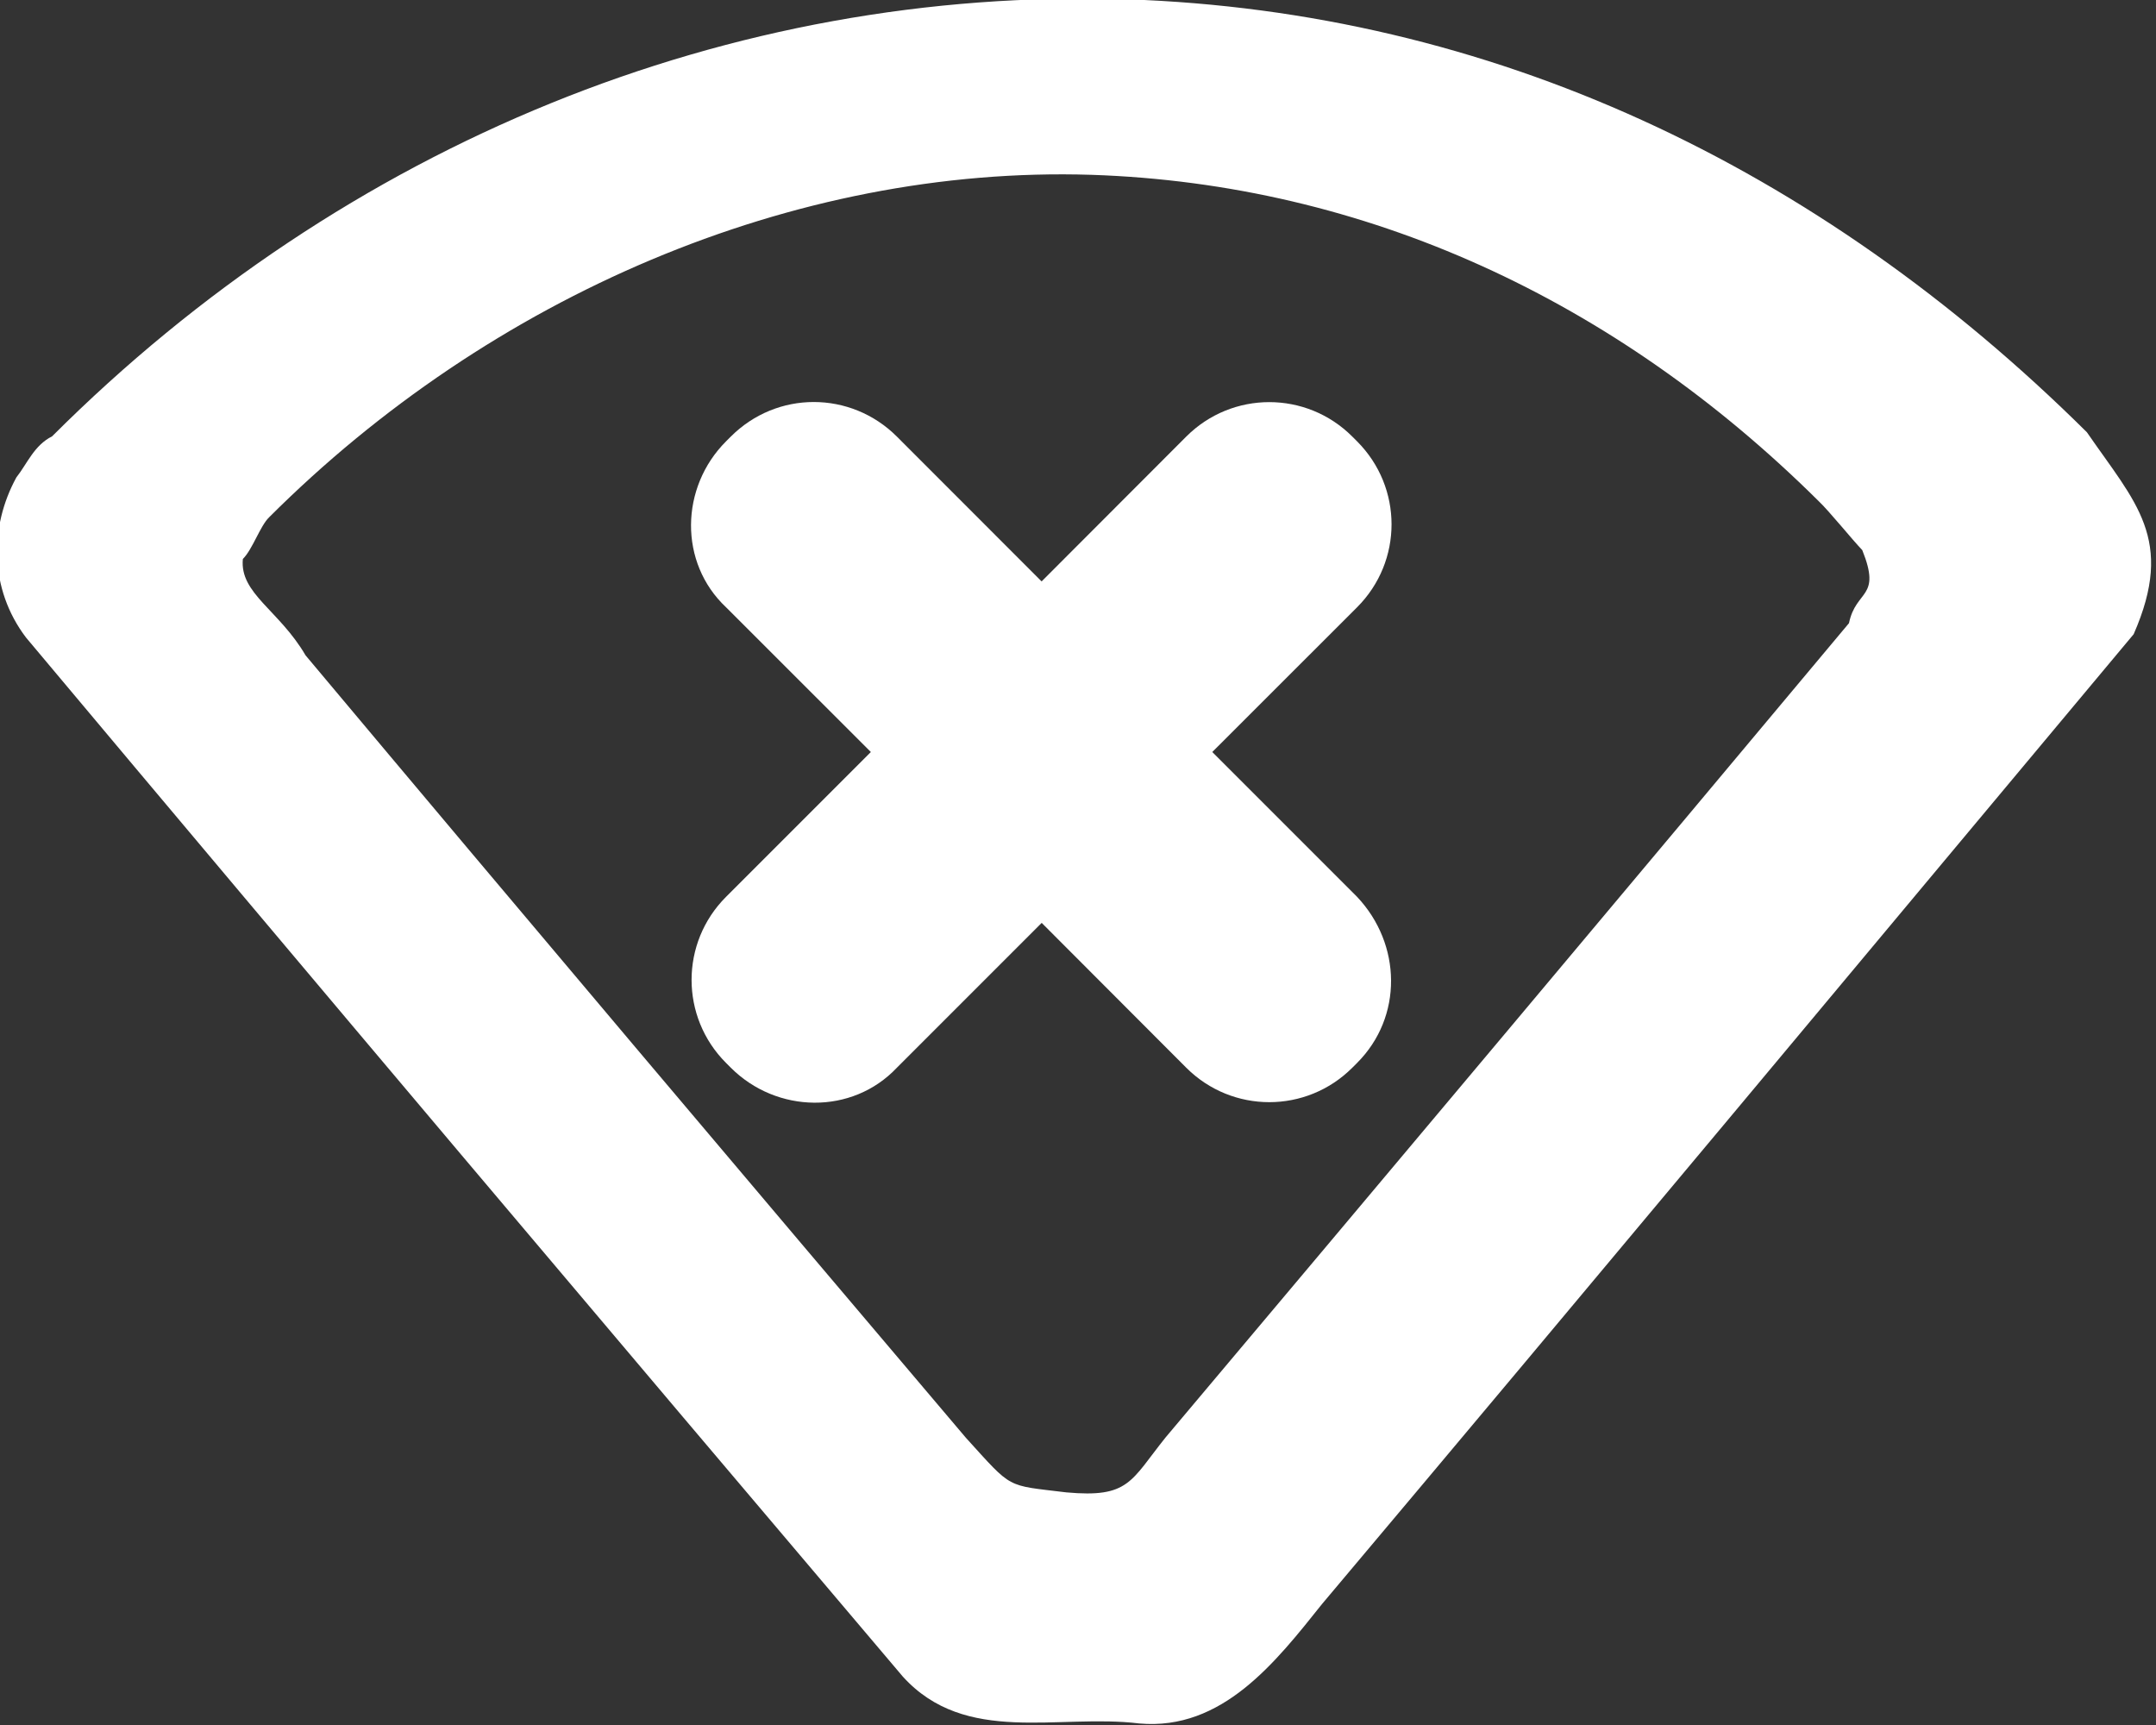 <?xml version="1.0" encoding="UTF-8" standalone="no"?>
<!-- Created with Inkscape (http://www.inkscape.org/) -->

<svg
   xmlns:dc="http://purl.org/dc/elements/1.1/"
   xmlns:cc="http://creativecommons.org/ns#"
   xmlns:rdf="http://www.w3.org/1999/02/22-rdf-syntax-ns#"
   xmlns:svg="http://www.w3.org/2000/svg"
   xmlns="http://www.w3.org/2000/svg"
   xmlns:sodipodi="http://sodipodi.sourceforge.net/DTD/sodipodi-0.dtd"
   xmlns:inkscape="http://www.inkscape.org/namespaces/inkscape"
   version="1.1"
   id="svg22"
   width="25"
   height="20"
   viewBox="0 0 25 20"
   sodipodi:docname="wifiOff.svg"
   inkscape:version="0.92.4 5da689c313, 2019-01-14">
  <rect x="0" y="0" width="25" height="20" fill="#333333" stroke="none"/>
  <defs
     id="defs26" />
  <sodipodi:namedview
     pagecolor="#ffffff"
     bordercolor="#666666"
     borderopacity="1"
     objecttolerance="10"
     gridtolerance="10"
     guidetolerance="10"
     inkscape:pageopacity="0"
     inkscape:pageshadow="2"
     inkscape:window-width="958"
     inkscape:window-height="1026"
     id="namedview24"
     showgrid="false"
     inkscape:pagecheckerboard="true"
     inkscape:zoom="22.84"
     inkscape:cx="13.331556"
     inkscape:cy="9.2168063"
     inkscape:window-x="0"
     inkscape:window-y="0"
     inkscape:window-maximized="0"
     inkscape:current-layer="svg22"
     inkscape:snap-global="false"
     showguides="false" />
  <path
     style="opacity:1;vector-effect:none;fill:#ffffff;fill-opacity:1;fill-rule:evenodd;stroke:none;stroke-width:0;stroke-linecap:butt;stroke-linejoin:miter;stroke-miterlimit:4;stroke-dasharray:none;stroke-dashoffset:285.697;stroke-opacity:1"
     d="M 13.068,-0.008 C 8.472,-0.154 4.004,1.662 0.604,5.059 0.395,5.164 0.316,5.375 0.19,5.535 -0.124,6.108 -0.126,6.827 0.301,7.391 3.677,11.417 7.071,15.431 10.469,19.439 c 0.728,0.802 1.801,0.428 2.74,0.543 0.965,0.087 1.585,-0.714 2.121,-1.385 C 18.477,14.86 21.607,11.1 24.741,7.353 25.224,6.251 24.761,5.829 24.199,5.012 21.075,1.913 17.277,0.134 13.068,-0.008 Z m -0.41,2.035 c 3.17,0.106 6.073,1.446 8.426,3.779 0.122,0.114 0.402,0.461 0.51,0.572 0.226,0.562 -0.073,0.453 -0.154,0.847 -2.36,2.822 -5.557,6.63 -7.927,9.444 -0.404,0.505 -0.421,0.7 -1.148,0.634 -0.708,-0.087 -0.616,-0.029 -1.165,-0.633 C 8.642,13.653 6.085,10.63 3.543,7.598 3.238,7.075 2.777,6.881 2.816,6.481 2.929,6.369 3.016,6.098 3.121,5.997 5.682,3.439 9.197,1.917 12.658,2.027 Z"
     id="path816"
     inkscape:connector-curvature="0"
     sodipodi:nodetypes="ccccccccccccccccccccc" />
  <path
     style="opacity:1;vector-effect:none;fill:#ffffff;fill-opacity:1;fill-rule:evenodd;stroke:#040000;stroke-width:0;stroke-linecap:butt;stroke-linejoin:miter;stroke-miterlimit:4;stroke-dasharray:none;stroke-dashoffset:285.697;stroke-opacity:1"
     d="M 9.436,4.661 C 9.088,4.661 8.741,4.795 8.474,5.062 l -0.055,0.055 c -0.533,0.533 -0.55,1.407 0,1.924 L 10.098,8.719 8.419,10.398 c -0.533,0.533 -0.533,1.393 0,1.926 l 0.055,0.055 c 0.533,0.533 1.408,0.549 1.926,0 l 1.679,-1.679 1.676,1.679 c 0.533,0.533 1.393,0.533 1.926,0 l 0.055,-0.055 c 0.533,-0.533 0.518,-1.377 0,-1.926 L 14.057,8.719 15.736,7.041 c 0.533,-0.533 0.533,-1.39 0,-1.924 l -0.055,-0.055 c -0.533,-0.533 -1.393,-0.533 -1.926,0 L 12.078,6.741 10.4,5.062 C 10.133,4.795 9.784,4.661 9.436,4.661 Z"
     id="rect815"
     inkscape:connector-curvature="0"
     sodipodi:nodetypes="sssscsccsccssscsccccss" />
  <g
     id="g842" />
</svg>
